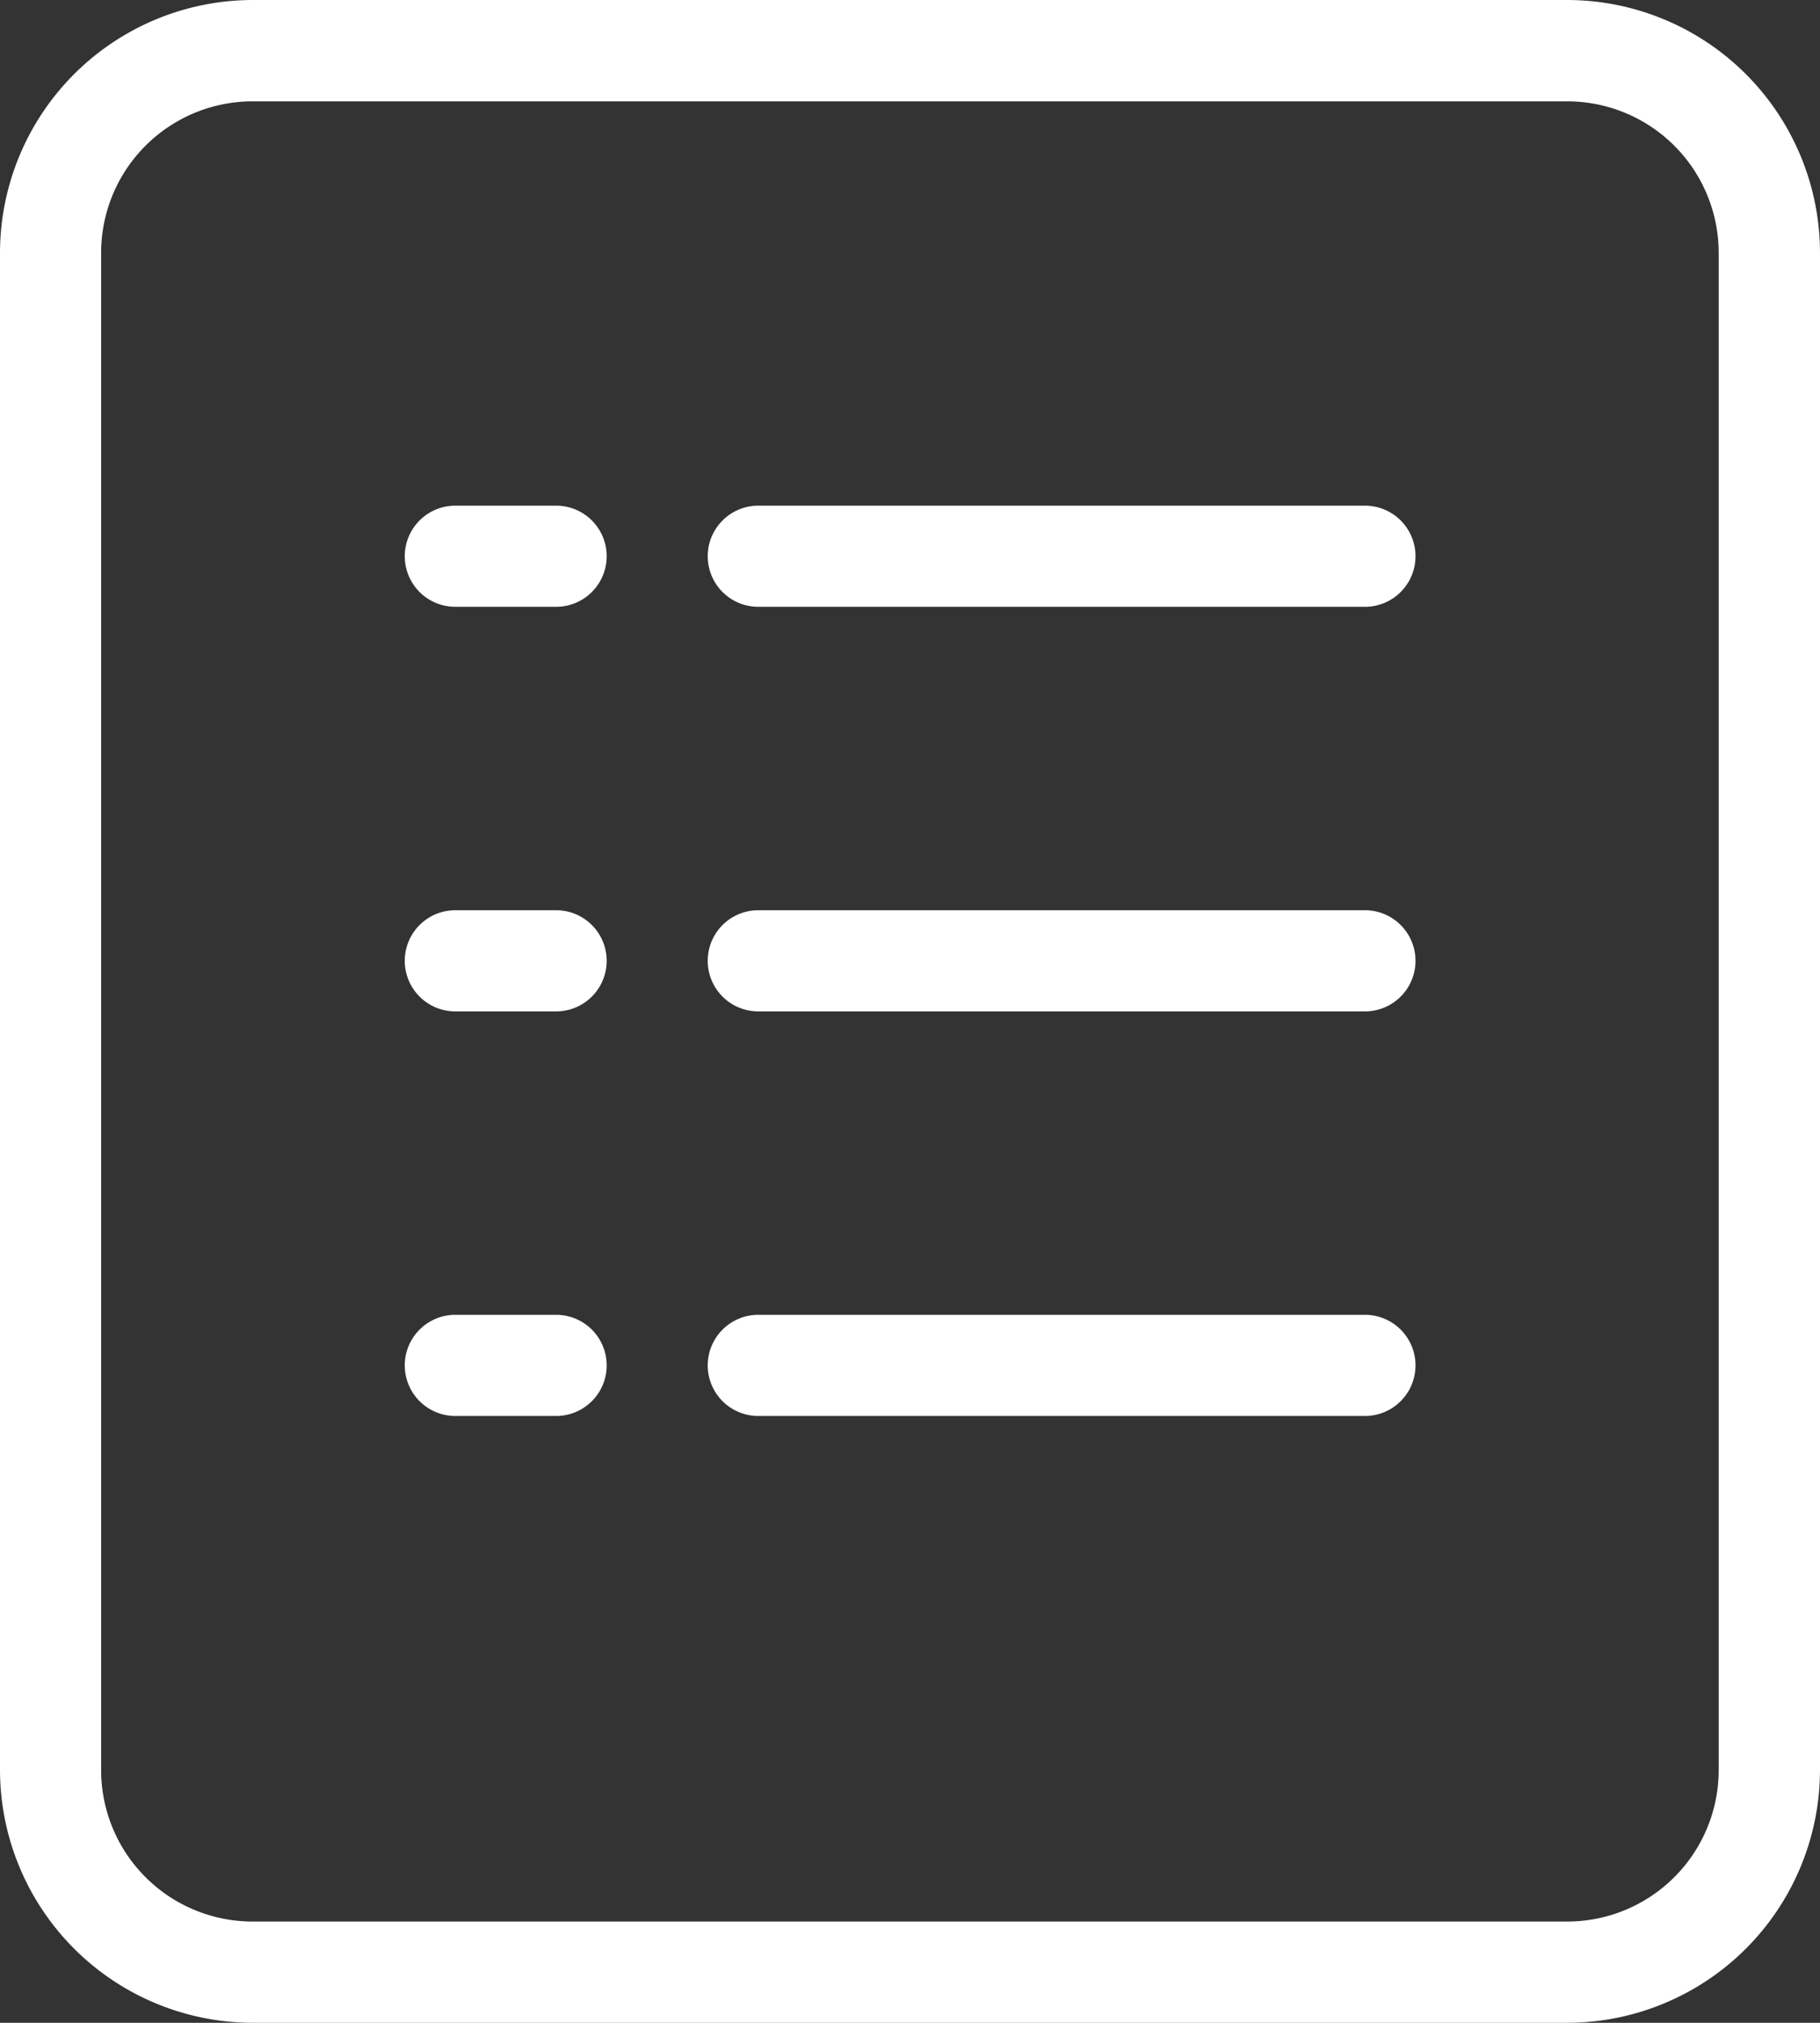 <svg xmlns="http://www.w3.org/2000/svg" width="20.425" height="22.694" viewBox="0 0 20.425 22.694">
  <rect x="0" y="0" width="20.425" height="22.694" fill="#333333" stroke="none"/>
  <g id="interface" transform="translate(-0.013 -0.013)">
    <path id="Combined_Shape" data-name="Combined Shape" d="M2.837,22.694A2.84,2.84,0,0,1,0,19.858V2.837A2.84,2.84,0,0,1,2.837,0H17.588a2.84,2.84,0,0,1,2.837,2.837V19.858a2.84,2.84,0,0,1-2.837,2.836ZM1.135,2.837V19.858a1.7,1.7,0,0,0,1.7,1.7H17.588a1.7,1.7,0,0,0,1.7-1.7V2.837a1.7,1.7,0,0,0-1.7-1.7H2.837A1.7,1.7,0,0,0,1.135,2.837ZM8.51,15.886a.567.567,0,1,1,0-1.135h6.808a.567.567,0,1,1,0,1.135Zm-3.4,0a.567.567,0,0,1,0-1.135H6.241a.567.567,0,1,1,0,1.135Zm3.4-4.539a.567.567,0,1,1,0-1.135h6.808a.567.567,0,1,1,0,1.135Zm-3.4,0a.567.567,0,0,1,0-1.135H6.241a.567.567,0,1,1,0,1.135Zm3.4-4.539a.567.567,0,1,1,0-1.135h6.808a.567.567,0,1,1,0,1.135Zm-3.4,0a.567.567,0,0,1,0-1.135H6.241a.567.567,0,1,1,0,1.135Z" transform="translate(0.013 0.013)" fill="#fff"/>
  </g>
</svg>
